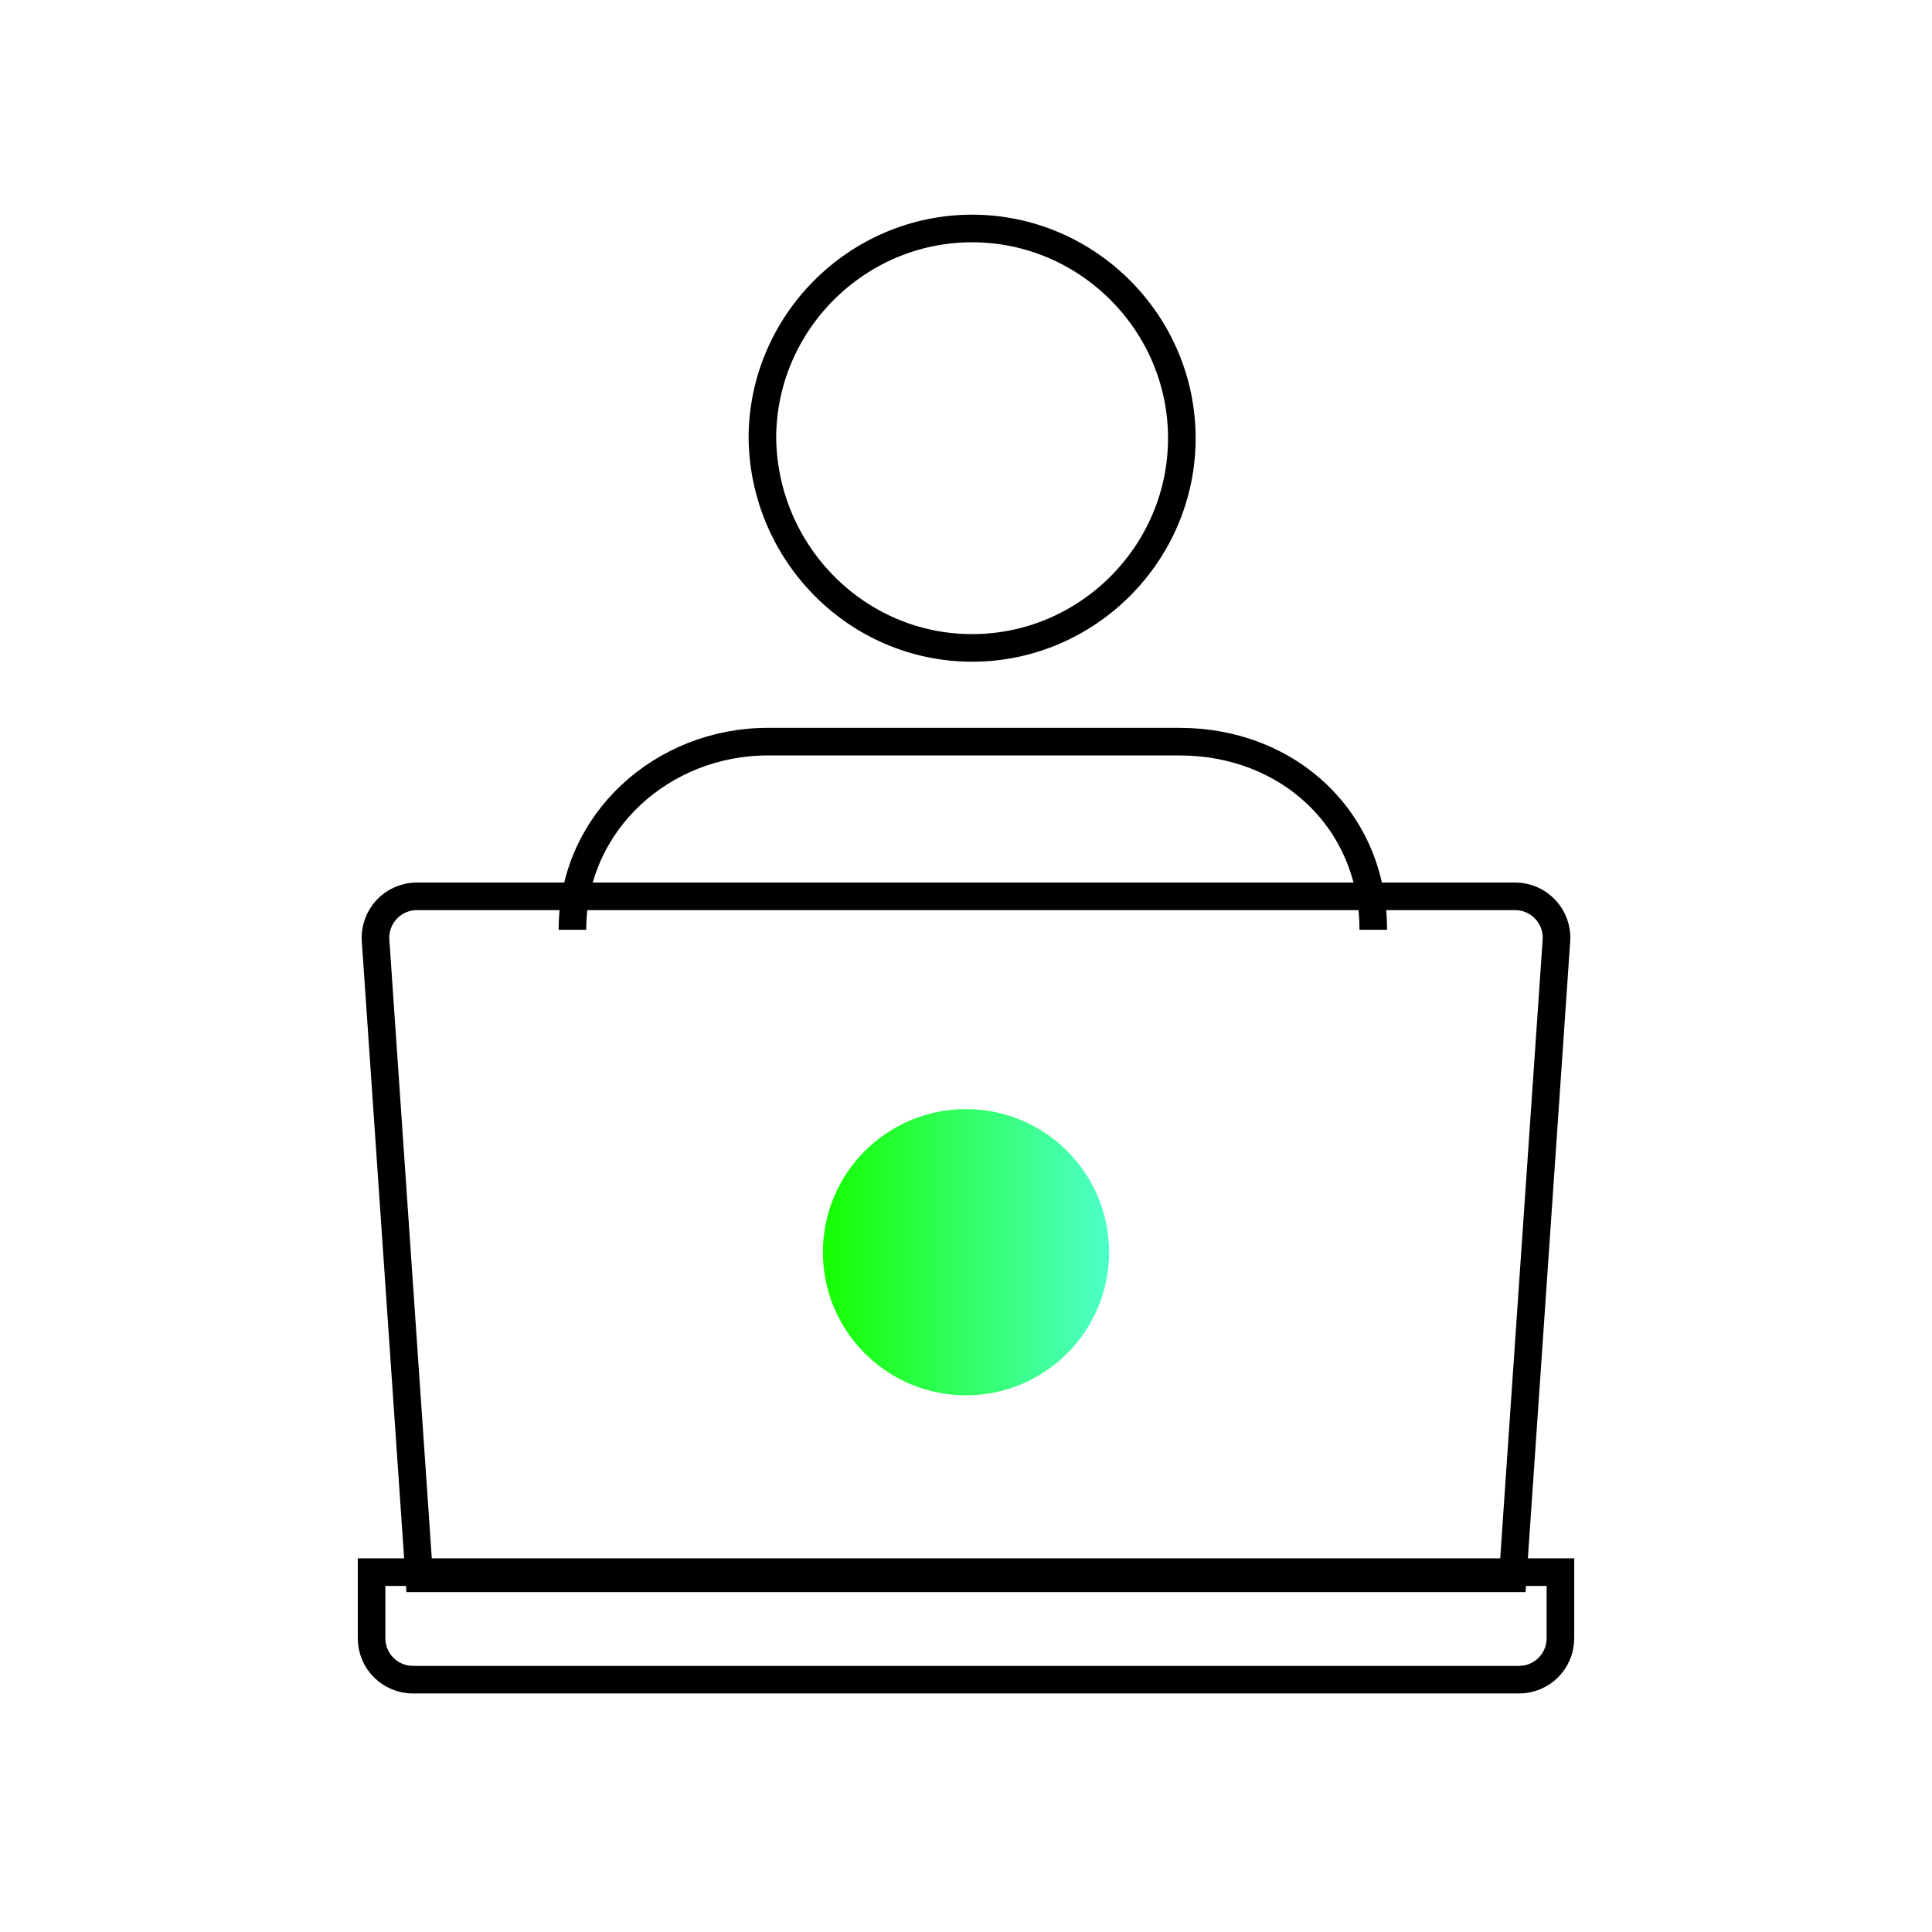 <svg width="70" height="70" viewBox="0 0 70 70" fill="none" xmlns="http://www.w3.org/2000/svg">
<path d="M20.741 33.687C20.741 29.772 24.012 26.871 27.82 26.871H42.73C46.699 26.871 49.756 29.718 49.756 33.687" stroke="black"/>
<path d="M42.82 15.876C42.82 20.052 39.397 23.475 35.221 23.475C31.053 23.475 27.675 20.058 27.623 15.873C27.625 11.699 31.047 8.278 35.221 8.278C39.397 8.278 42.82 11.701 42.82 15.876Z" stroke="black"/>
<path d="M13.608 34.078C13.549 33.211 14.236 32.476 15.105 32.476H54.895C55.764 32.476 56.451 33.211 56.392 34.078L54.807 57.185H15.193L13.608 34.078Z" stroke="black"/>
<path d="M13.463 56.961H56.537V59.358C56.537 60.187 55.865 60.858 55.037 60.858H14.963C14.134 60.858 13.463 60.187 13.463 59.358V56.961Z" stroke="black"/>
<ellipse cx="35" cy="45.37" rx="5.185" ry="5.185" fill="url(#paint0_linear_798_19839)"/>
<defs>
<linearGradient id="paint0_linear_798_19839" x1="29.815" y1="45.37" x2="40.176" y2="45.37" gradientUnits="userSpaceOnUse">
<stop stop-color="#16FF00"/>
<stop offset="1" stop-color="#4DFFC9"/>
<stop offset="1" stop-color="#4DFFC9"/>
</linearGradient>
</defs>
</svg>

